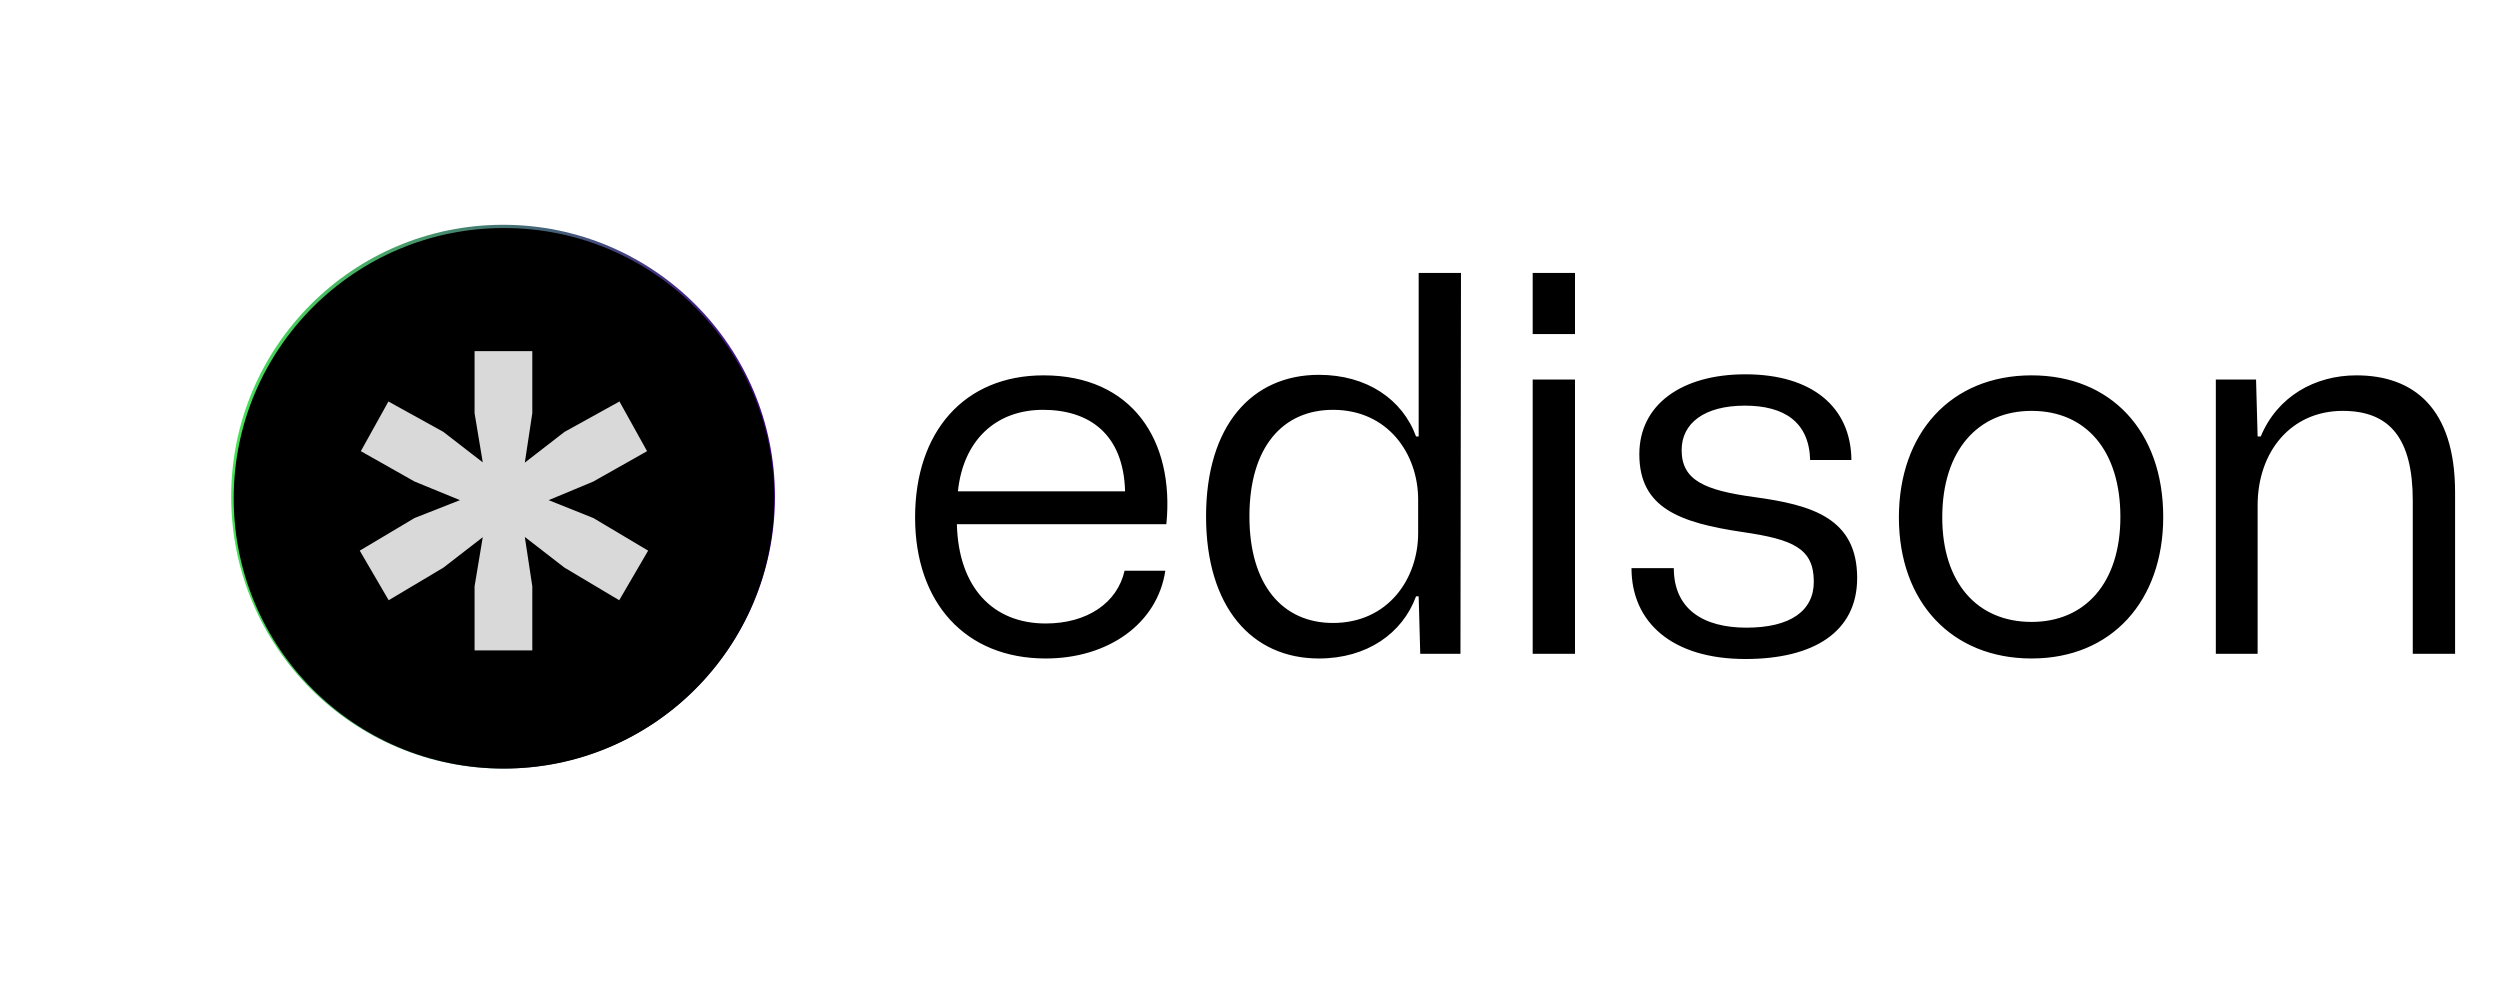 <svg width="335" height="133" viewBox="0 0 335 133" fill="none" xmlns="http://www.w3.org/2000/svg">
<path d="M140.122 88.237C129.342 88.237 122.622 80.747 122.622 69.337C122.622 57.857 129.202 50.297 139.842 50.297C151.672 50.297 157.412 58.977 156.292 70.247H128.222C128.432 78.717 133.052 83.547 140.122 83.547C145.652 83.547 149.712 80.817 150.692 76.477H156.152C155.102 83.547 148.522 88.237 140.122 88.237ZM139.772 54.917C133.402 54.917 129.062 59.047 128.362 65.837H150.762C150.552 58.067 145.862 54.917 139.772 54.917ZM176.732 88.237C167.702 88.237 161.612 81.307 161.612 69.197C161.612 57.087 167.702 50.227 176.732 50.227C183.172 50.227 187.932 53.517 189.752 58.487H190.102V36.577H195.772L195.702 87.607H190.312L190.102 79.907H189.752C187.932 84.877 183.172 88.237 176.732 88.237ZM178.622 83.477C185.972 83.477 190.032 77.597 190.032 71.437V66.957C190.032 60.797 185.972 54.917 178.622 54.917C171.902 54.917 167.422 59.887 167.422 69.197C167.422 78.437 171.902 83.477 178.622 83.477ZM205.38 44.767V36.577H211.05V44.767H205.38ZM205.38 87.607V50.857H211.05V87.607H205.38ZM233.88 88.307C224.08 88.307 218.62 83.407 218.62 76.127H224.29C224.29 81.657 228.28 84.107 234.02 84.107C239.9 84.107 243.05 81.867 243.05 77.947C243.05 73.467 240.25 72.277 233.53 71.297C225.06 70.037 219.67 68.077 219.67 60.867C219.67 54.217 225.34 50.157 233.88 50.157C242.77 50.157 248.02 54.497 248.09 61.637H242.56C242.42 56.527 239.06 54.357 233.81 54.357C228.35 54.357 225.34 56.737 225.34 60.307C225.34 64.367 228.42 65.697 235.07 66.607C242.77 67.657 248.86 69.407 248.86 77.457C248.86 84.667 243.05 88.307 233.88 88.307ZM272.232 88.237C261.592 88.237 254.452 80.747 254.452 69.337C254.452 58.067 261.382 50.297 272.232 50.297C282.802 50.297 289.872 57.717 289.872 69.267C289.872 80.467 283.012 88.237 272.232 88.237ZM272.232 83.337C279.372 83.337 284.132 78.157 284.132 69.267C284.132 60.447 279.582 55.057 272.232 55.057C265.092 55.057 260.262 60.307 260.262 69.337C260.262 78.017 264.882 83.337 272.232 83.337ZM296.921 87.607V50.857H302.311L302.521 58.487H302.941C305.181 53.097 310.221 50.297 315.751 50.297C323.381 50.297 328.981 54.637 328.981 65.977V87.607H323.311V67.097C323.311 58.837 320.301 55.057 313.931 55.057C307.001 55.057 302.521 60.517 302.521 67.727V87.607H296.921Z" fill="black"/>
<g filter="url(#filter0_f_11314_2009)">
<circle cx="67.411" cy="66.554" r="36.433" fill="url(#paint0_linear_11314_2009)"/>
</g>
<circle cx="67.531" cy="66.772" r="35.215" fill="black" stroke="black" stroke-width="2"/>
<path d="M64.093 86.157V86.657H64.593H70.329H70.829V86.157V78.646V78.608L70.823 78.571L69.644 70.792L75.895 75.627L75.919 75.646L75.945 75.662L82.363 79.485L82.797 79.744L83.051 79.308L85.919 74.391L86.169 73.963L85.743 73.71L79.325 69.886L79.291 69.866L79.254 69.852L72.198 67.029L79.261 64.086L79.289 64.074L79.315 64.059L85.597 60.509L86.029 60.265L85.788 59.831L83.056 54.915L82.814 54.478L82.377 54.72L75.959 58.27L75.925 58.289L75.895 58.312L69.644 63.148L70.823 55.369L70.829 55.332V55.294V48.056V47.556H70.329H64.593H64.093V48.056V55.294V55.335L64.1 55.376L65.392 63.131L59.163 58.312L59.133 58.289L59.099 58.27L52.681 54.72L52.244 54.478L52.002 54.915L49.271 59.831L49.03 60.265L49.462 60.509L55.744 64.059L55.771 64.075L55.8 64.087L62.978 67.029L55.807 69.85L55.769 69.865L55.734 69.886L49.315 73.71L48.89 73.963L49.139 74.391L52.007 79.308L52.261 79.744L52.695 79.485L59.113 75.662L59.139 75.646L59.163 75.627L65.392 70.809L64.1 78.564L64.093 78.605V78.646V86.157Z" fill="#D9D9D9" stroke="#D9D9D9"/>
<defs>
<filter id="filter0_f_11314_2009" x="0.978" y="0.121" width="132.867" height="132.867" filterUnits="userSpaceOnUse" color-interpolation-filters="sRGB">
<feFlood flood-opacity="0" result="BackgroundImageFix"/>
<feBlend mode="normal" in="SourceGraphic" in2="BackgroundImageFix" result="shape"/>
<feGaussianBlur stdDeviation="15" result="effect1_foregroundBlur_11314_2009"/>
</filter>
<linearGradient id="paint0_linear_11314_2009" x1="30.978" y1="30.121" x2="105.076" y2="31.396" gradientUnits="userSpaceOnUse">
<stop stop-color="#49E358"/>
<stop offset="1" stop-color="#41008F"/>
</linearGradient>
</defs>
</svg>
